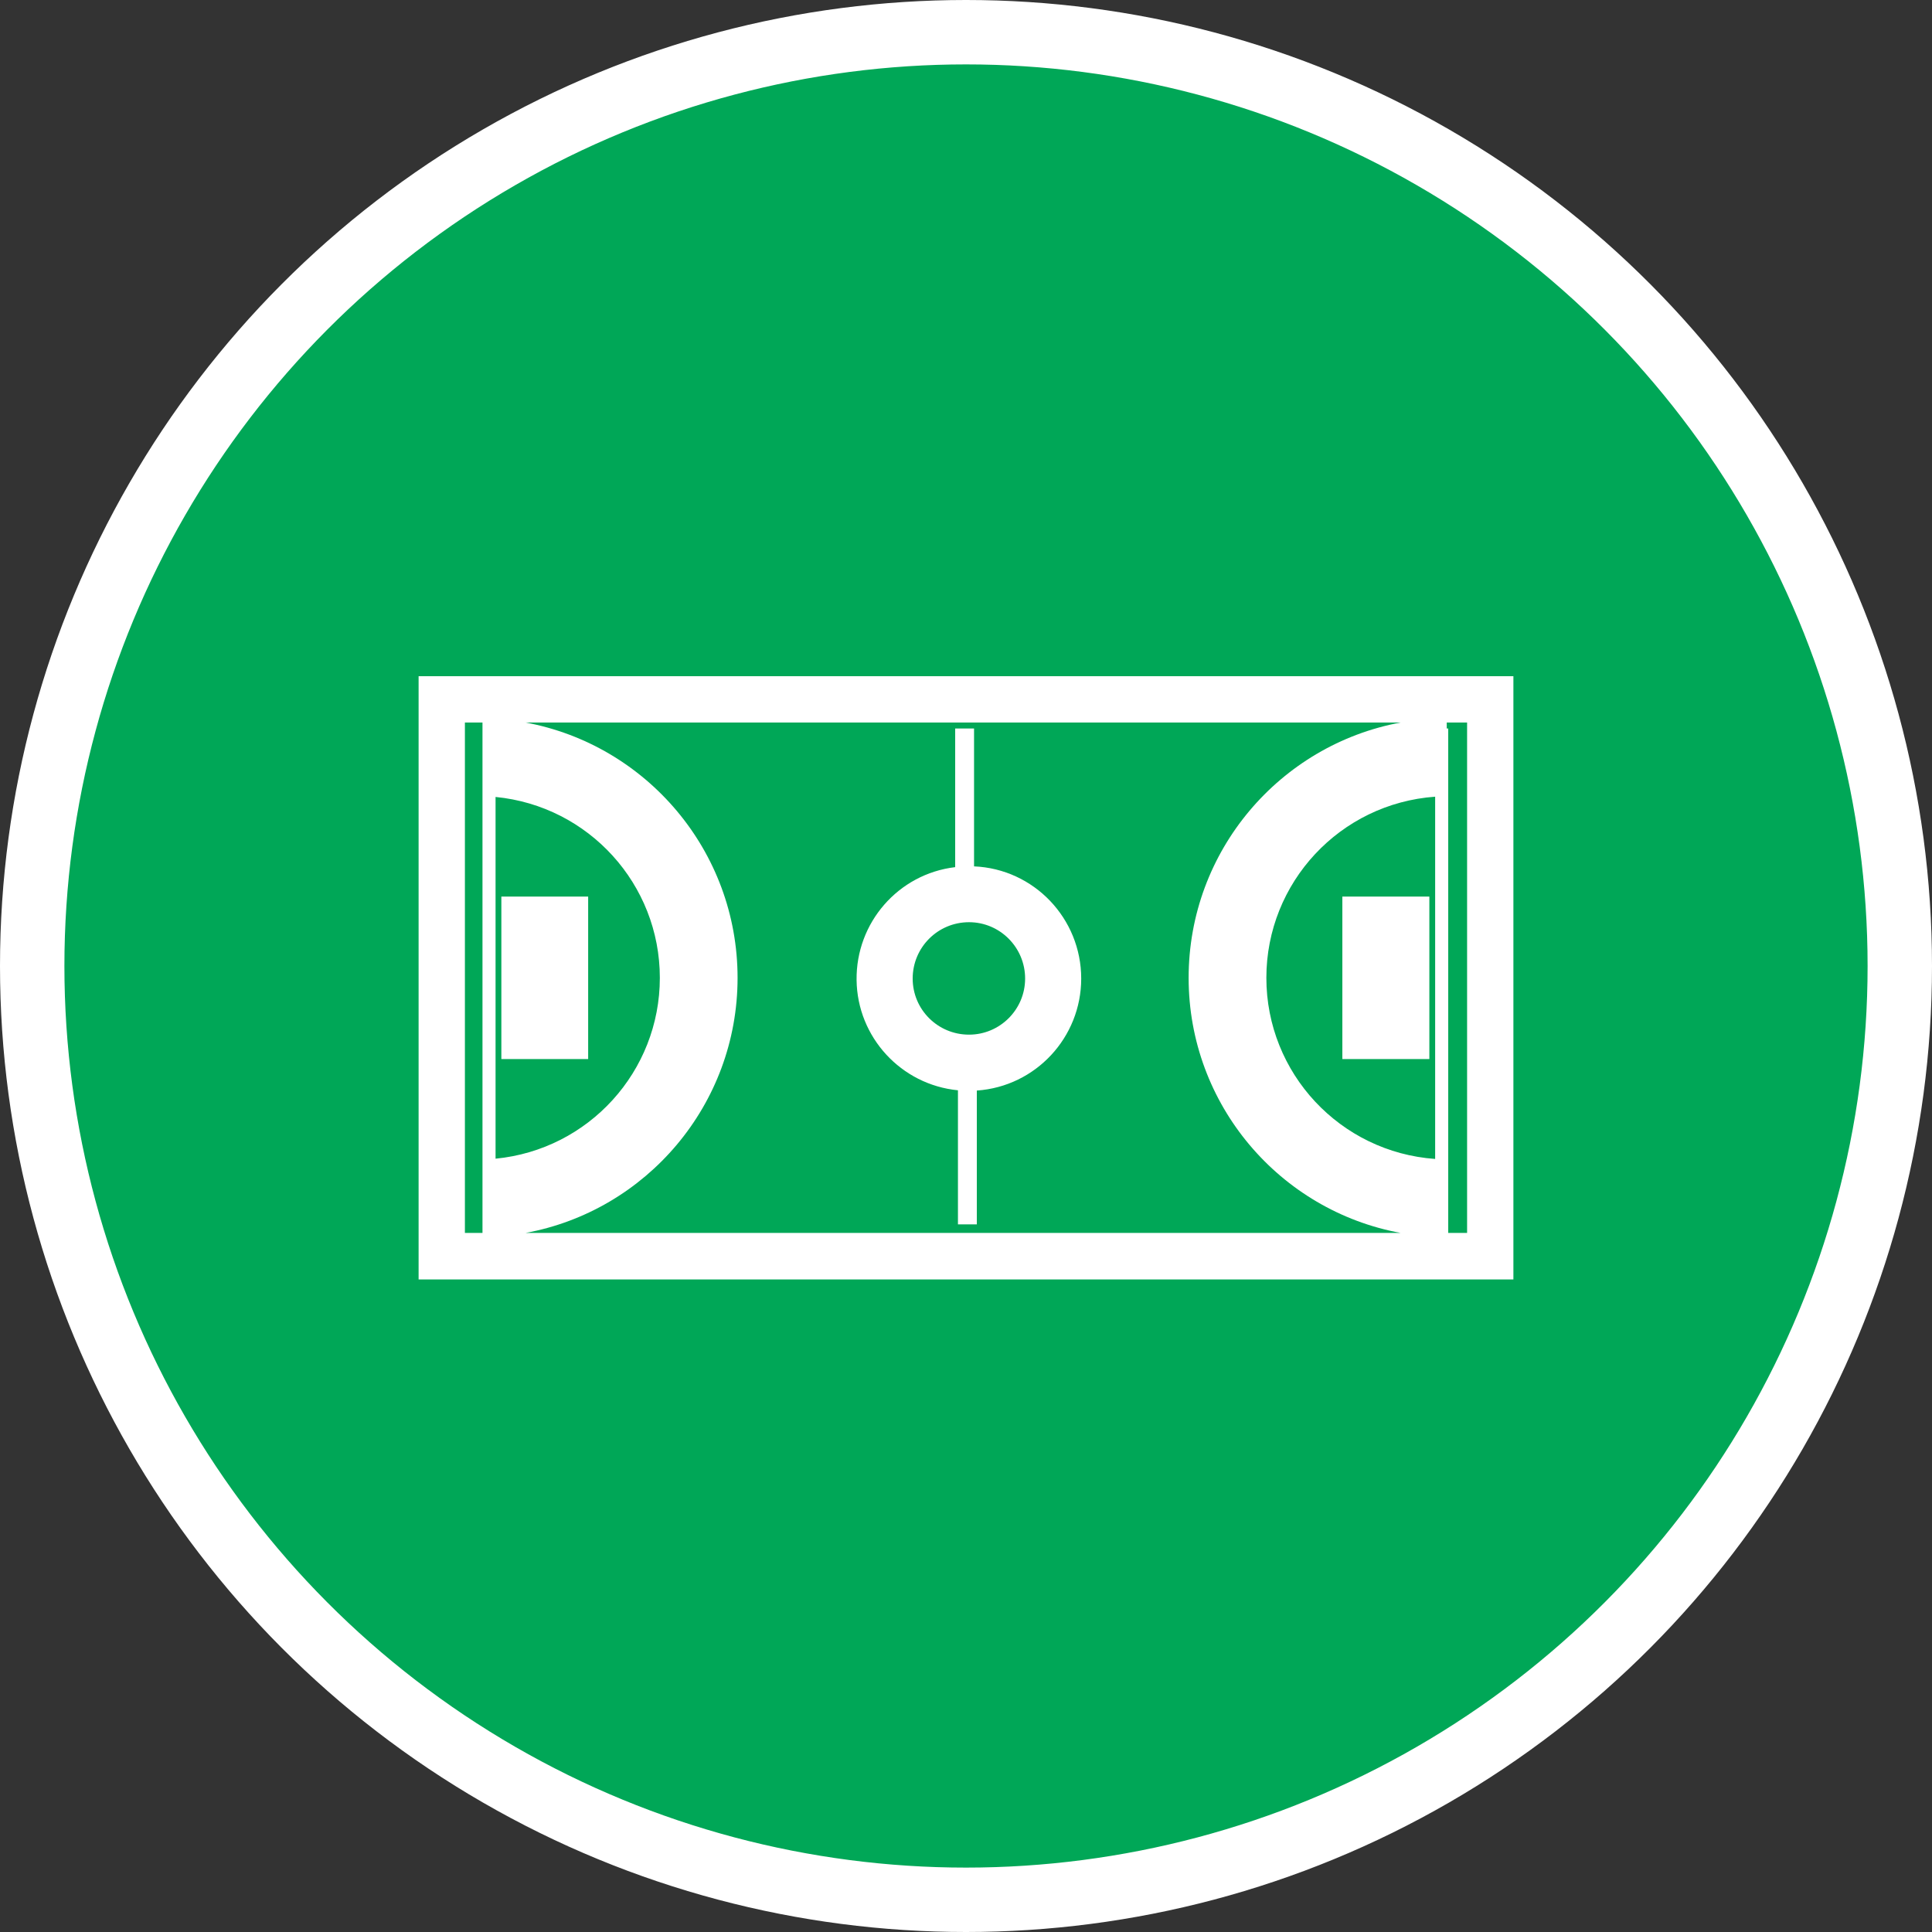 <?xml version="1.0" encoding="UTF-8" standalone="no"?>
<!-- Created with Inkscape (http://www.inkscape.org/) -->

<svg
   xmlns:dc="http://purl.org/dc/elements/1.1/"
   xmlns:cc="http://creativecommons.org/ns#"
   xmlns:rdf="http://www.w3.org/1999/02/22-rdf-syntax-ns#"
   xmlns:svg="http://www.w3.org/2000/svg"
   xmlns="http://www.w3.org/2000/svg"
   xmlns:xlink="http://www.w3.org/1999/xlink"
   xmlns:sodipodi="http://sodipodi.sourceforge.net/DTD/sodipodi-0.dtd"
   xmlns:inkscape="http://www.inkscape.org/namespaces/inkscape"
   width="30px"
   height="30px"
   version="1.1"
   id="svg8"
   inkscape:version="0.92.4 5da689c313, 2019-01-14"
   sodipodi:docname="container.svg">
  <rect width="100%" height="100%" fill="#333333" stroke="none"/>
  <defs
     id="defs2" />
  <sodipodi:namedview
     id="base"
     pagecolor="#ffffff"
     bordercolor="#666666"
     borderopacity="1.0"
     inkscape:pageopacity="0.0"
     inkscape:pageshadow="2"
     inkscape:zoom="13.049334"
     inkscape:cx="18.679046"
     inkscape:cy="12.165829"
     inkscape:document-units="px"
     inkscape:current-layer="layer1"
     showgrid="false"
     inkscape:snap-page="false"
     units="px"
     inkscape:window-width="1884"
     inkscape:window-height="1061"
     inkscape:window-x="0"
     inkscape:window-y="0"
     inkscape:window-maximized="1"
     fit-margin-top="0"
     fit-margin-left="0"
     fit-margin-right="0"
     fit-margin-bottom="0" />
    <circle
       style="color:#000000;clip-rule:nonzero;display:inline;overflow:visible;visibility:visible;opacity:1;isolation:auto;mix-blend-mode:normal;color-interpolation:sRGB;color-interpolation-filters:linearRGB;solid-color:#000000;solid-opacity:1;vector-effect:none;fill:#00a757;fill-opacity:1;fill-rule:evenodd;stroke:#ffffff;stroke-width:1;stroke-linecap:butt;stroke-linejoin:miter;stroke-miterlimit:4;stroke-dasharray:none;stroke-dashoffset:0;stroke-opacity:1;marker:none;color-rendering:auto;image-rendering:auto;shape-rendering:auto;text-rendering:auto;enable-background:accumulate"
       id="path815"
       cx="15"
       cy="15"
       r="14.5" />
<g transform="translate(6.5,10.5)"><path fill-rule="nonzero" fill="#FFFFFF" fill-opacity="1" d="M 1.285 3.422 L 2.633 3.422 L 2.633 5.945 L 1.285 5.945 Z M 1.285 3.422 "/>
<path fill-rule="nonzero" fill="#FFFFFF" fill-opacity="1" d="M 14.344 3.422 L 15.695 3.422 L 15.695 5.945 L 14.344 5.945 Z M 14.344 3.422 "/>
<path fill-rule="nonzero" fill="#FFFFFF" fill-opacity="1" d="M 10.289 4.695 C 10.289 3.762 9.555 2.992 8.625 2.953 L 8.625 0.812 L 8.332 0.812 L 8.332 2.965 C 7.449 3.07 6.789 3.828 6.801 4.719 C 6.812 5.605 7.492 6.344 8.375 6.43 L 8.375 8.512 L 8.668 8.512 L 8.668 6.434 C 9.582 6.371 10.289 5.609 10.289 4.695 Z M 8.547 5.566 C 8.062 5.566 7.672 5.176 7.672 4.695 C 7.672 4.211 8.062 3.82 8.547 3.82 C 9.027 3.82 9.418 4.211 9.418 4.695 C 9.418 5.176 9.027 5.566 8.547 5.566 Z M 8.547 5.566 "/>
<path fill-rule="nonzero" fill="#FFFFFF" fill-opacity="1" d="M 0 0 L 0 9.367 L 17 9.367 L 17 0 Z M 1.195 1.875 C 2.641 2.016 3.746 3.23 3.746 4.684 C 3.746 6.137 2.641 7.352 1.195 7.492 Z M 0.719 0.719 L 0.992 0.719 L 0.992 8.645 L 0.719 8.645 Z M 1.66 8.645 C 3.535 8.301 4.953 6.656 4.953 4.684 C 4.953 2.711 3.535 1.066 1.66 0.719 L 15.25 0.719 C 13.375 1.066 11.957 2.711 11.957 4.684 C 11.957 6.656 13.375 8.301 15.25 8.645 Z M 15.785 7.496 C 14.309 7.391 13.164 6.164 13.164 4.684 C 13.164 3.203 14.309 1.977 15.785 1.871 Z M 16.281 8.645 L 15.988 8.645 L 15.988 0.812 L 15.965 0.812 L 15.965 0.719 L 16.281 0.719 Z M 16.281 8.645 "/>
</g>
</svg>
